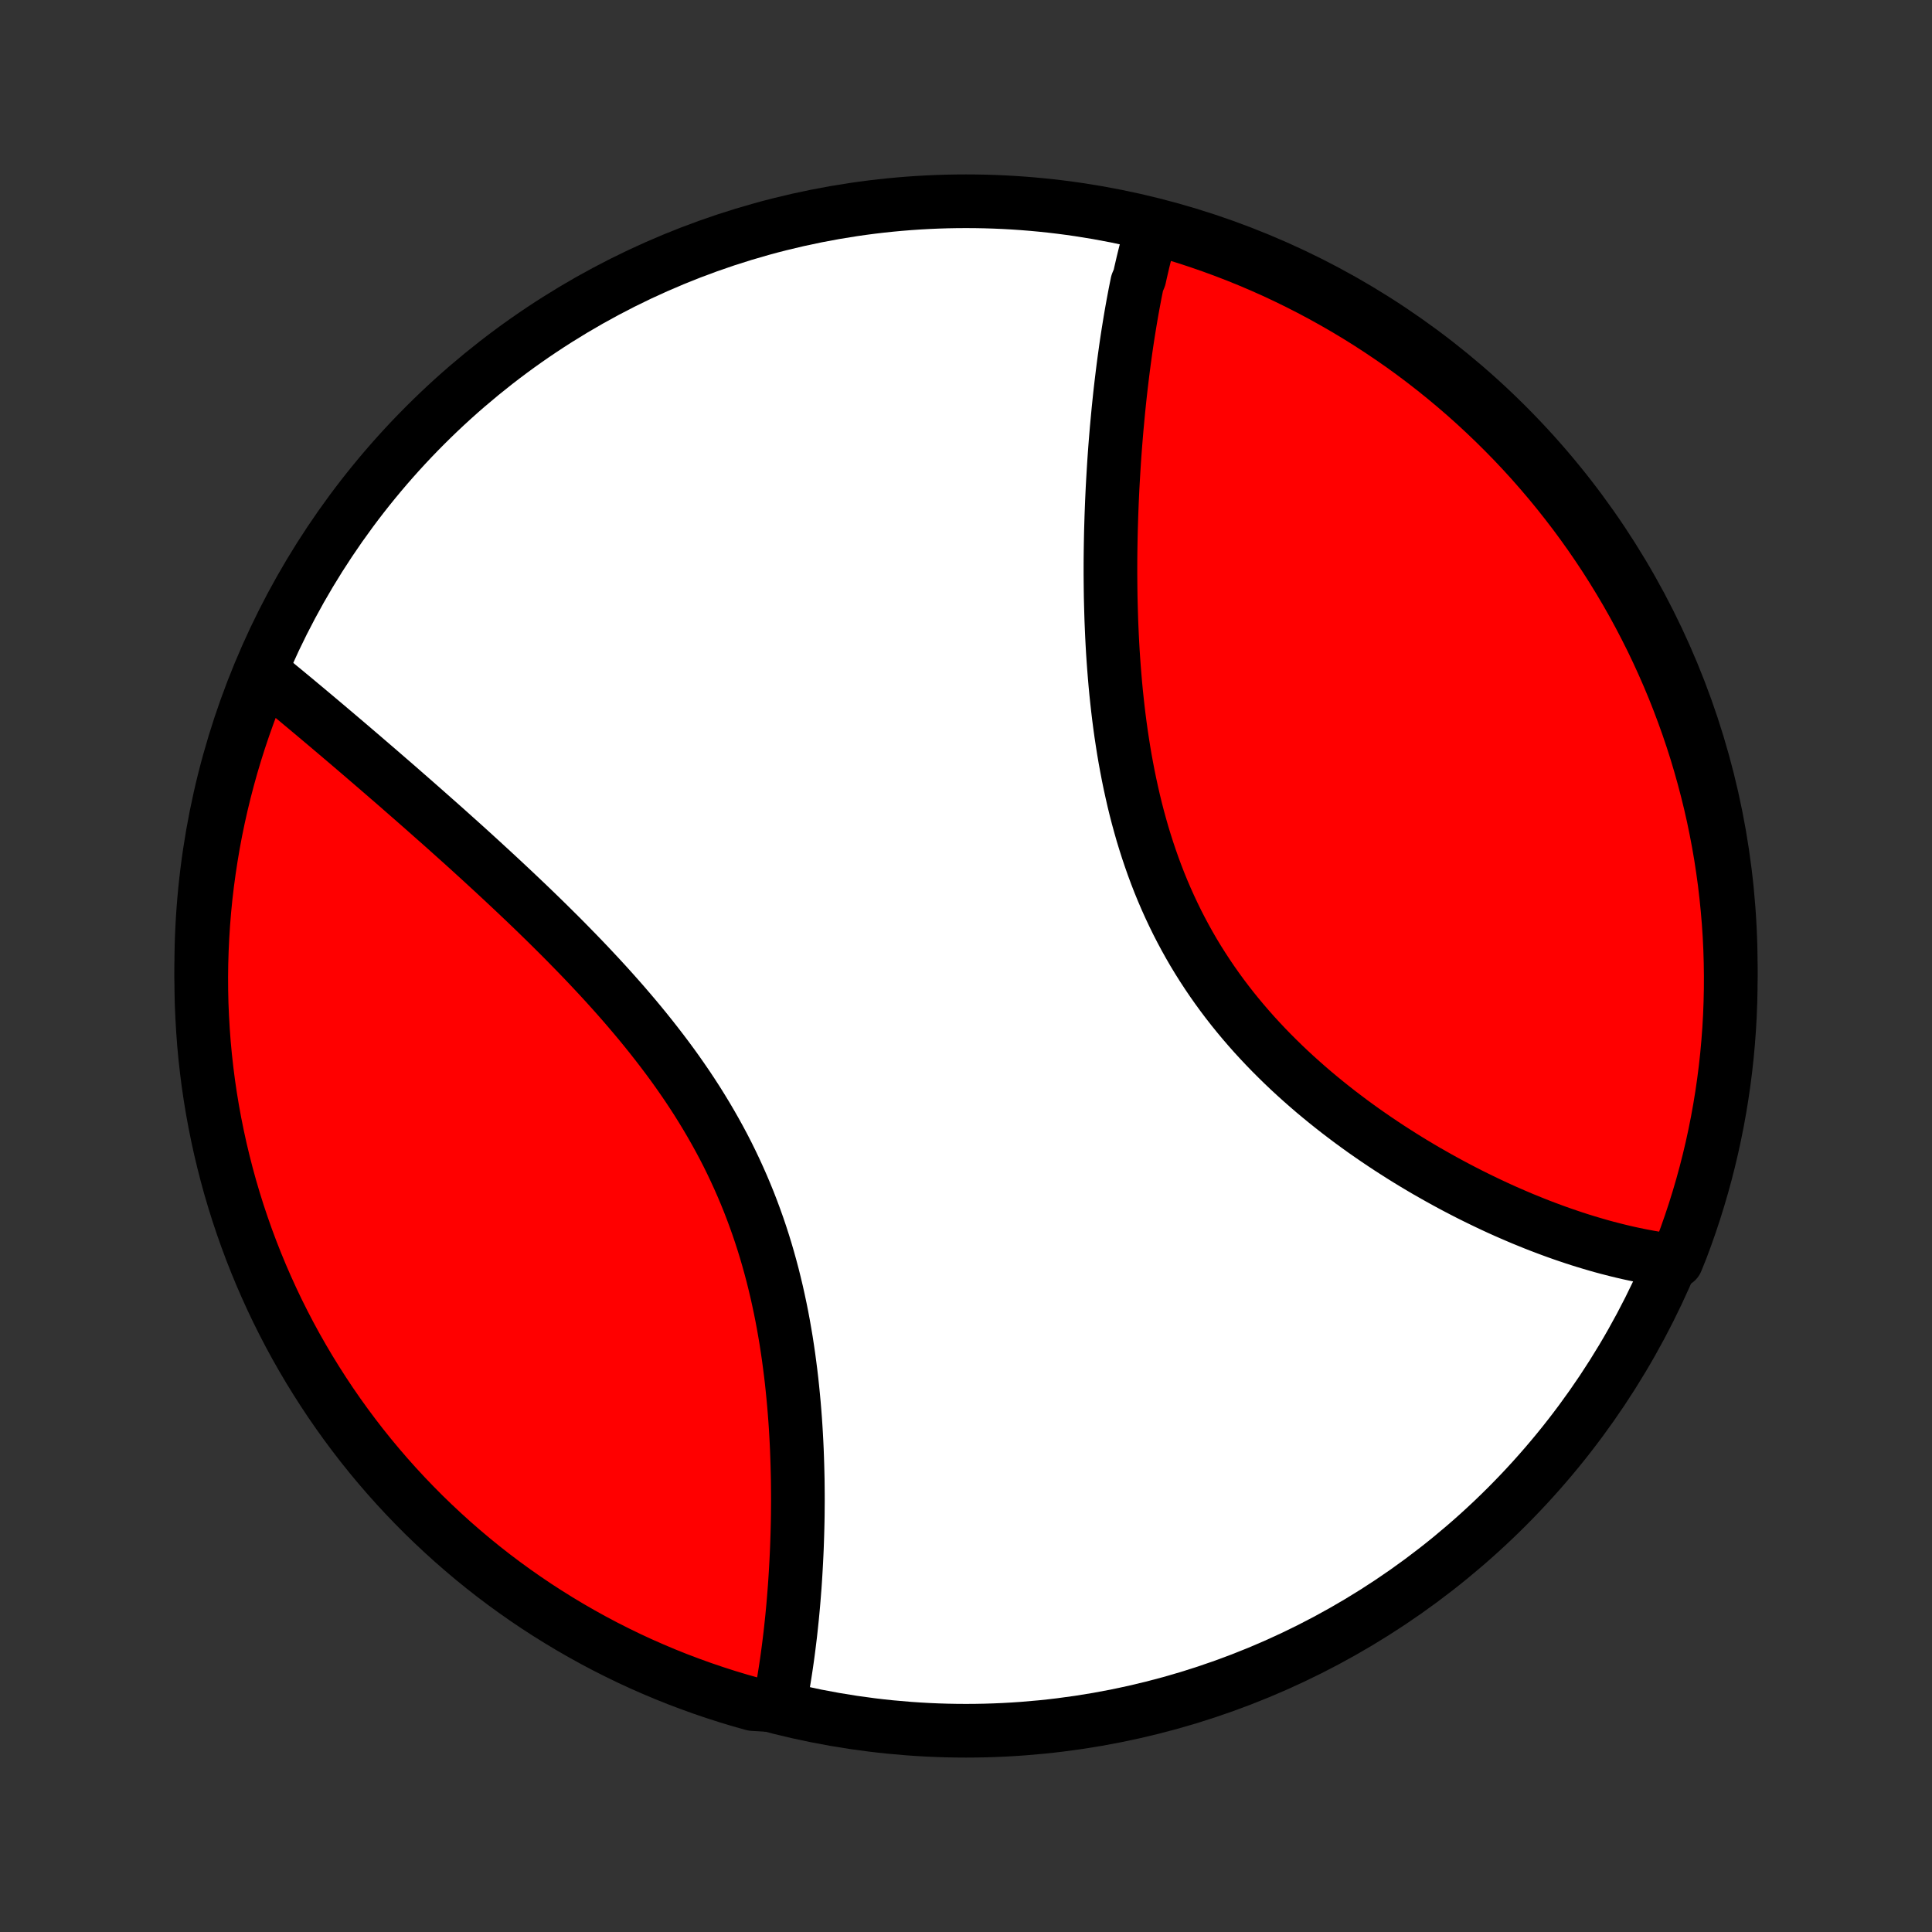 <?xml version="1.0" encoding="utf-8" standalone="no"?>
<!DOCTYPE svg PUBLIC "-//W3C//DTD SVG 1.1//EN"
  "http://www.w3.org/Graphics/SVG/1.1/DTD/svg11.dtd">
<!-- Created with matplotlib (http://matplotlib.org/) -->
<svg height="72pt" version="1.1" viewBox="0 0 72 72" width="72pt" xmlns="http://www.w3.org/2000/svg" xmlns:xlink="http://www.w3.org/1999/xlink">
 <rect x="0" y="0" width="72" height="72" fill="#333333" stroke="none"/>
 <defs>
  <style type="text/css">
*{stroke-linecap:butt;stroke-linejoin:round;}
  </style>
 </defs>
 <g id="figure_1">
  <g id="patch_1">
   <path d="
M0 72
L72 72
L72 0
L0 0
z
" style="fill:none;"/>
  </g>
  <g id="axes_1">
   <g id="PatchCollection_1">
    <defs>
     <path d="
M36 -7.5
C43.558 -7.5 50.808 -10.503 56.153 -15.848
C61.497 -21.192 64.5 -28.442 64.5 -36
C64.5 -43.558 61.497 -50.808 56.153 -56.153
C50.808 -61.497 43.558 -64.5 36 -64.5
C28.442 -64.5 21.192 -61.497 15.848 -56.153
C10.503 -50.808 7.5 -43.558 7.5 -36
C7.5 -28.442 10.503 -21.192 15.848 -15.848
C21.192 -10.503 28.442 -7.5 36 -7.5
z
" id="C0_0_a811fe30f3"/>
     <path d="
M42.949 -63.548
L42.895 -63.364
L42.842 -63.179
L42.791 -62.993
L42.74 -62.806
L42.692 -62.617
L42.644 -62.426
L42.597 -62.234
L42.552 -62.041
L42.507 -61.847
L42.464 -61.651
L42.38 -61.454
L42.34 -61.256
L42.3 -61.056
L42.262 -60.854
L42.224 -60.652
L42.187 -60.447
L42.151 -60.242
L42.116 -60.035
L42.082 -59.826
L42.048 -59.616
L42.015 -59.404
L41.983 -59.191
L41.952 -58.977
L41.922 -58.76
L41.892 -58.542
L41.863 -58.323
L41.835 -58.102
L41.808 -57.879
L41.781 -57.654
L41.755 -57.428
L41.73 -57.2
L41.706 -56.97
L41.682 -56.739
L41.66 -56.506
L41.638 -56.271
L41.616 -56.034
L41.596 -55.795
L41.576 -55.554
L41.557 -55.312
L41.539 -55.067
L41.522 -54.821
L41.506 -54.572
L41.491 -54.322
L41.476 -54.069
L41.462 -53.815
L41.45 -53.559
L41.438 -53.3
L41.428 -53.04
L41.418 -52.777
L41.41 -52.513
L41.402 -52.246
L41.396 -51.977
L41.391 -51.707
L41.387 -51.434
L41.384 -51.159
L41.383 -50.882
L41.383 -50.604
L41.385 -50.323
L41.388 -50.04
L41.392 -49.755
L41.399 -49.468
L41.407 -49.18
L41.416 -48.889
L41.428 -48.597
L41.441 -48.303
L41.456 -48.008
L41.473 -47.71
L41.493 -47.411
L41.515 -47.111
L41.539 -46.809
L41.565 -46.505
L41.594 -46.2
L41.626 -45.895
L41.66 -45.587
L41.697 -45.279
L41.737 -44.97
L41.78 -44.66
L41.827 -44.35
L41.876 -44.039
L41.929 -43.727
L41.986 -43.416
L42.046 -43.103
L42.11 -42.791
L42.178 -42.48
L42.249 -42.168
L42.325 -41.856
L42.405 -41.546
L42.49 -41.236
L42.578 -40.927
L42.672 -40.619
L42.77 -40.312
L42.873 -40.007
L42.98 -39.703
L43.092 -39.401
L43.209 -39.1
L43.331 -38.802
L43.458 -38.506
L43.59 -38.212
L43.727 -37.921
L43.868 -37.632
L44.015 -37.346
L44.166 -37.063
L44.322 -36.783
L44.483 -36.505
L44.649 -36.231
L44.819 -35.961
L44.994 -35.693
L45.173 -35.429
L45.356 -35.169
L45.543 -34.912
L45.734 -34.659
L45.929 -34.409
L46.128 -34.163
L46.33 -33.921
L46.535 -33.683
L46.743 -33.448
L46.955 -33.217
L47.169 -32.99
L47.385 -32.767
L47.604 -32.548
L47.825 -32.332
L48.048 -32.12
L48.273 -31.912
L48.5 -31.708
L48.728 -31.507
L48.957 -31.31
L49.188 -31.117
L49.419 -30.928
L49.652 -30.742
L49.885 -30.559
L50.119 -30.381
L50.353 -30.205
L50.587 -30.034
L50.822 -29.865
L51.057 -29.701
L51.292 -29.539
L51.527 -29.381
L51.761 -29.226
L51.996 -29.075
L52.23 -28.926
L52.463 -28.781
L52.696 -28.639
L52.929 -28.5
L53.16 -28.364
L53.392 -28.232
L53.622 -28.102
L53.852 -27.975
L54.08 -27.851
L54.308 -27.73
L54.535 -27.612
L54.761 -27.496
L54.986 -27.384
L55.211 -27.274
L55.434 -27.167
L55.656 -27.062
L55.877 -26.96
L56.097 -26.861
L56.316 -26.765
L56.534 -26.671
L56.751 -26.579
L56.967 -26.491
L57.182 -26.404
L57.396 -26.32
L57.609 -26.239
L57.821 -26.16
L58.032 -26.083
L58.242 -26.009
L58.45 -25.938
L58.658 -25.868
L58.865 -25.801
L59.071 -25.737
L59.276 -25.675
L59.48 -25.615
L59.683 -25.557
L59.886 -25.502
L60.087 -25.45
L60.288 -25.399
L60.488 -25.351
L60.687 -25.305
L60.885 -25.262
L61.083 -25.221
L61.279 -25.183
L61.475 -25.147
L61.671 -25.113
L61.865 -25.082
L62.06 -25.053
L62.253 -25.027
L62.475 -25.004
L62.655 -25.45
L62.827 -25.913
L62.991 -26.38
L63.147 -26.85
L63.294 -27.322
L63.433 -27.797
L63.564 -28.275
L63.686 -28.755
L63.8 -29.237
L63.905 -29.721
L64.002 -30.207
L64.09 -30.695
L64.17 -31.185
L64.241 -31.676
L64.304 -32.168
L64.358 -32.662
L64.403 -33.156
L64.44 -33.651
L64.468 -34.148
L64.487 -34.644
L64.498 -35.141
L64.5 -35.638
L64.493 -36.136
L64.478 -36.633
L64.454 -37.13
L64.421 -37.627
L64.379 -38.123
L64.329 -38.619
L64.271 -39.114
L64.203 -39.608
L64.128 -40.101
L64.043 -40.593
L63.95 -41.083
L63.849 -41.571
L63.739 -42.058
L63.62 -42.543
L63.493 -43.026
L63.358 -43.508
L63.215 -43.986
L63.063 -44.462
L62.903 -44.936
L62.734 -45.407
L62.558 -45.875
L62.374 -46.34
L62.181 -46.802
L61.98 -47.261
L61.772 -47.716
L61.556 -48.168
L61.332 -48.615
L61.1 -49.06
L60.861 -49.5
L60.614 -49.936
L60.359 -50.367
L60.097 -50.795
L59.828 -51.218
L59.551 -51.636
L59.268 -52.049
L58.977 -52.458
L58.679 -52.862
L58.374 -53.26
L58.063 -53.653
L57.745 -54.041
L57.42 -54.423
L57.089 -54.8
L56.751 -55.171
L56.407 -55.536
L56.056 -55.895
L55.7 -56.248
L55.337 -56.595
L54.969 -56.936
L54.595 -57.27
L54.215 -57.598
L53.83 -57.919
L53.439 -58.234
L53.043 -58.542
L52.642 -58.843
L52.236 -59.137
L51.824 -59.423
L51.408 -59.703
L50.987 -59.976
L50.562 -60.241
L50.132 -60.499
L49.698 -60.749
L49.26 -60.992
L48.818 -61.227
L48.371 -61.455
L47.921 -61.675
L47.468 -61.887
L47.011 -62.091
L46.55 -62.287
L46.087 -62.475
L45.62 -62.655
L45.15 -62.827
L44.678 -62.991
L44.203 -63.147
L43.725 -63.294
z
" id="C0_1_0896e537be"/>
     <path d="
M9.83 -46.902
L9.982 -46.779
L10.135 -46.654
L10.289 -46.528
L10.443 -46.401
L10.599 -46.273
L10.755 -46.144
L10.912 -46.014
L11.07 -45.883
L11.229 -45.75
L11.389 -45.617
L11.55 -45.482
L11.712 -45.346
L11.875 -45.209
L12.039 -45.071
L12.204 -44.932
L12.37 -44.791
L12.537 -44.65
L12.705 -44.507
L12.875 -44.363
L13.045 -44.218
L13.217 -44.071
L13.39 -43.923
L13.564 -43.774
L13.739 -43.623
L13.916 -43.471
L14.094 -43.318
L14.273 -43.163
L14.453 -43.007
L14.635 -42.85
L14.818 -42.691
L15.002 -42.53
L15.187 -42.368
L15.374 -42.205
L15.562 -42.04
L15.752 -41.873
L15.942 -41.705
L16.134 -41.535
L16.328 -41.364
L16.523 -41.191
L16.719 -41.016
L16.916 -40.839
L17.115 -40.661
L17.315 -40.481
L17.516 -40.299
L17.718 -40.115
L17.922 -39.929
L18.126 -39.741
L18.332 -39.552
L18.539 -39.36
L18.747 -39.167
L18.956 -38.971
L19.166 -38.774
L19.377 -38.574
L19.589 -38.373
L19.802 -38.169
L20.015 -37.963
L20.229 -37.755
L20.443 -37.545
L20.658 -37.332
L20.873 -37.118
L21.089 -36.901
L21.304 -36.681
L21.52 -36.46
L21.736 -36.236
L21.951 -36.01
L22.166 -35.781
L22.381 -35.55
L22.595 -35.317
L22.808 -35.081
L23.02 -34.843
L23.232 -34.602
L23.441 -34.359
L23.65 -34.113
L23.857 -33.865
L24.062 -33.614
L24.265 -33.361
L24.466 -33.105
L24.665 -32.847
L24.861 -32.587
L25.055 -32.324
L25.246 -32.058
L25.433 -31.79
L25.618 -31.52
L25.799 -31.247
L25.977 -30.972
L26.15 -30.695
L26.32 -30.415
L26.486 -30.133
L26.648 -29.849
L26.806 -29.563
L26.96 -29.275
L27.109 -28.985
L27.253 -28.693
L27.393 -28.399
L27.528 -28.104
L27.659 -27.807
L27.785 -27.509
L27.907 -27.209
L28.023 -26.909
L28.135 -26.607
L28.243 -26.304
L28.346 -26
L28.444 -25.696
L28.538 -25.391
L28.627 -25.086
L28.712 -24.78
L28.793 -24.475
L28.869 -24.169
L28.942 -23.864
L29.01 -23.558
L29.075 -23.253
L29.136 -22.949
L29.193 -22.645
L29.246 -22.343
L29.297 -22.041
L29.343 -21.74
L29.387 -21.44
L29.427 -21.141
L29.465 -20.844
L29.5 -20.548
L29.531 -20.254
L29.56 -19.962
L29.587 -19.671
L29.611 -19.381
L29.633 -19.094
L29.652 -18.809
L29.669 -18.525
L29.684 -18.244
L29.697 -17.965
L29.707 -17.688
L29.716 -17.413
L29.723 -17.14
L29.729 -16.869
L29.732 -16.601
L29.734 -16.335
L29.735 -16.071
L29.733 -15.81
L29.731 -15.551
L29.727 -15.294
L29.721 -15.04
L29.714 -14.788
L29.706 -14.539
L29.697 -14.291
L29.686 -14.047
L29.674 -13.804
L29.661 -13.564
L29.647 -13.326
L29.632 -13.091
L29.616 -12.858
L29.598 -12.627
L29.58 -12.398
L29.561 -12.172
L29.54 -11.948
L29.519 -11.726
L29.496 -11.507
L29.473 -11.29
L29.449 -11.074
L29.423 -10.861
L29.397 -10.65
L29.37 -10.442
L29.342 -10.235
L29.313 -10.03
L29.283 -9.828
L29.252 -9.628
L29.22 -9.429
L29.187 -9.233
L29.153 -9.038
L29.119 -8.846
L29.083 -8.655
L28.54 -8.466
L28.061 -8.494
L27.584 -8.628
L27.11 -8.771
L26.639 -8.922
L26.171 -9.081
L25.706 -9.249
L25.243 -9.424
L24.784 -9.608
L24.329 -9.8
L23.877 -9.999
L23.428 -10.207
L22.984 -10.423
L22.543 -10.646
L22.107 -10.877
L21.675 -11.116
L21.247 -11.362
L20.824 -11.616
L20.405 -11.877
L19.991 -12.145
L19.582 -12.421
L19.178 -12.704
L18.779 -12.994
L18.385 -13.291
L17.997 -13.595
L17.614 -13.906
L17.237 -14.224
L16.865 -14.548
L16.5 -14.879
L16.14 -15.216
L15.786 -15.559
L15.439 -15.909
L15.097 -16.265
L14.762 -16.627
L14.434 -16.994
L14.112 -17.368
L13.797 -17.747
L13.488 -18.132
L13.187 -18.522
L12.892 -18.918
L12.604 -19.319
L12.324 -19.724
L12.051 -20.135
L11.785 -20.551
L11.526 -20.971
L11.275 -21.396
L11.031 -21.825
L10.795 -22.259
L10.567 -22.697
L10.346 -23.139
L10.134 -23.584
L9.929 -24.034
L9.732 -24.487
L9.543 -24.944
L9.362 -25.404
L9.189 -25.868
L9.025 -26.334
L8.868 -26.803
L8.72 -27.276
L8.58 -27.75
L8.449 -28.228
L8.326 -28.708
L8.211 -29.189
L8.105 -29.674
L8.007 -30.16
L7.918 -30.647
L7.837 -31.137
L7.765 -31.627
L7.702 -32.12
L7.647 -32.613
L7.601 -33.107
L7.564 -33.603
L7.535 -34.099
L7.514 -34.595
L7.503 -35.092
L7.5 -35.589
L7.506 -36.087
L7.521 -36.584
L7.544 -37.081
L7.576 -37.578
L7.616 -38.075
L7.665 -38.57
L7.723 -39.065
L7.79 -39.559
L7.865 -40.052
L7.948 -40.544
L8.04 -41.035
L8.141 -41.523
L8.25 -42.01
L8.368 -42.496
L8.494 -42.979
L8.628 -43.46
L8.771 -43.939
L8.922 -44.416
L9.081 -44.889
L9.249 -45.361
L9.424 -45.829
z
" id="C0_2_466c48d156"/>
    </defs>
    <g clip-path="url(#p1bffca34e9)">
     <use style="fill:#ffffff;stroke:#000000;stroke-width:2.0;" x="0.0" xlink:href="#C0_0_a811fe30f3" y="72.0"/>
    </g>
    <g clip-path="url(#p1bffca34e9)">
     <use style="fill:#ff0000;stroke:#000000;stroke-width:2.0;" x="0.0" xlink:href="#C0_1_0896e537be" y="72.0"/>
    </g>
    <g clip-path="url(#p1bffca34e9)">
     <use style="fill:#ff0000;stroke:#000000;stroke-width:2.0;" x="0.0" xlink:href="#C0_2_466c48d156" y="72.0"/>
    </g>
   </g>
  </g>
 </g>
 <defs>
  <clipPath id="p1bffca34e9">
   <rect height="72.0" width="72.0" x="0.0" y="0.0"/>
  </clipPath>
 </defs>
</svg>
